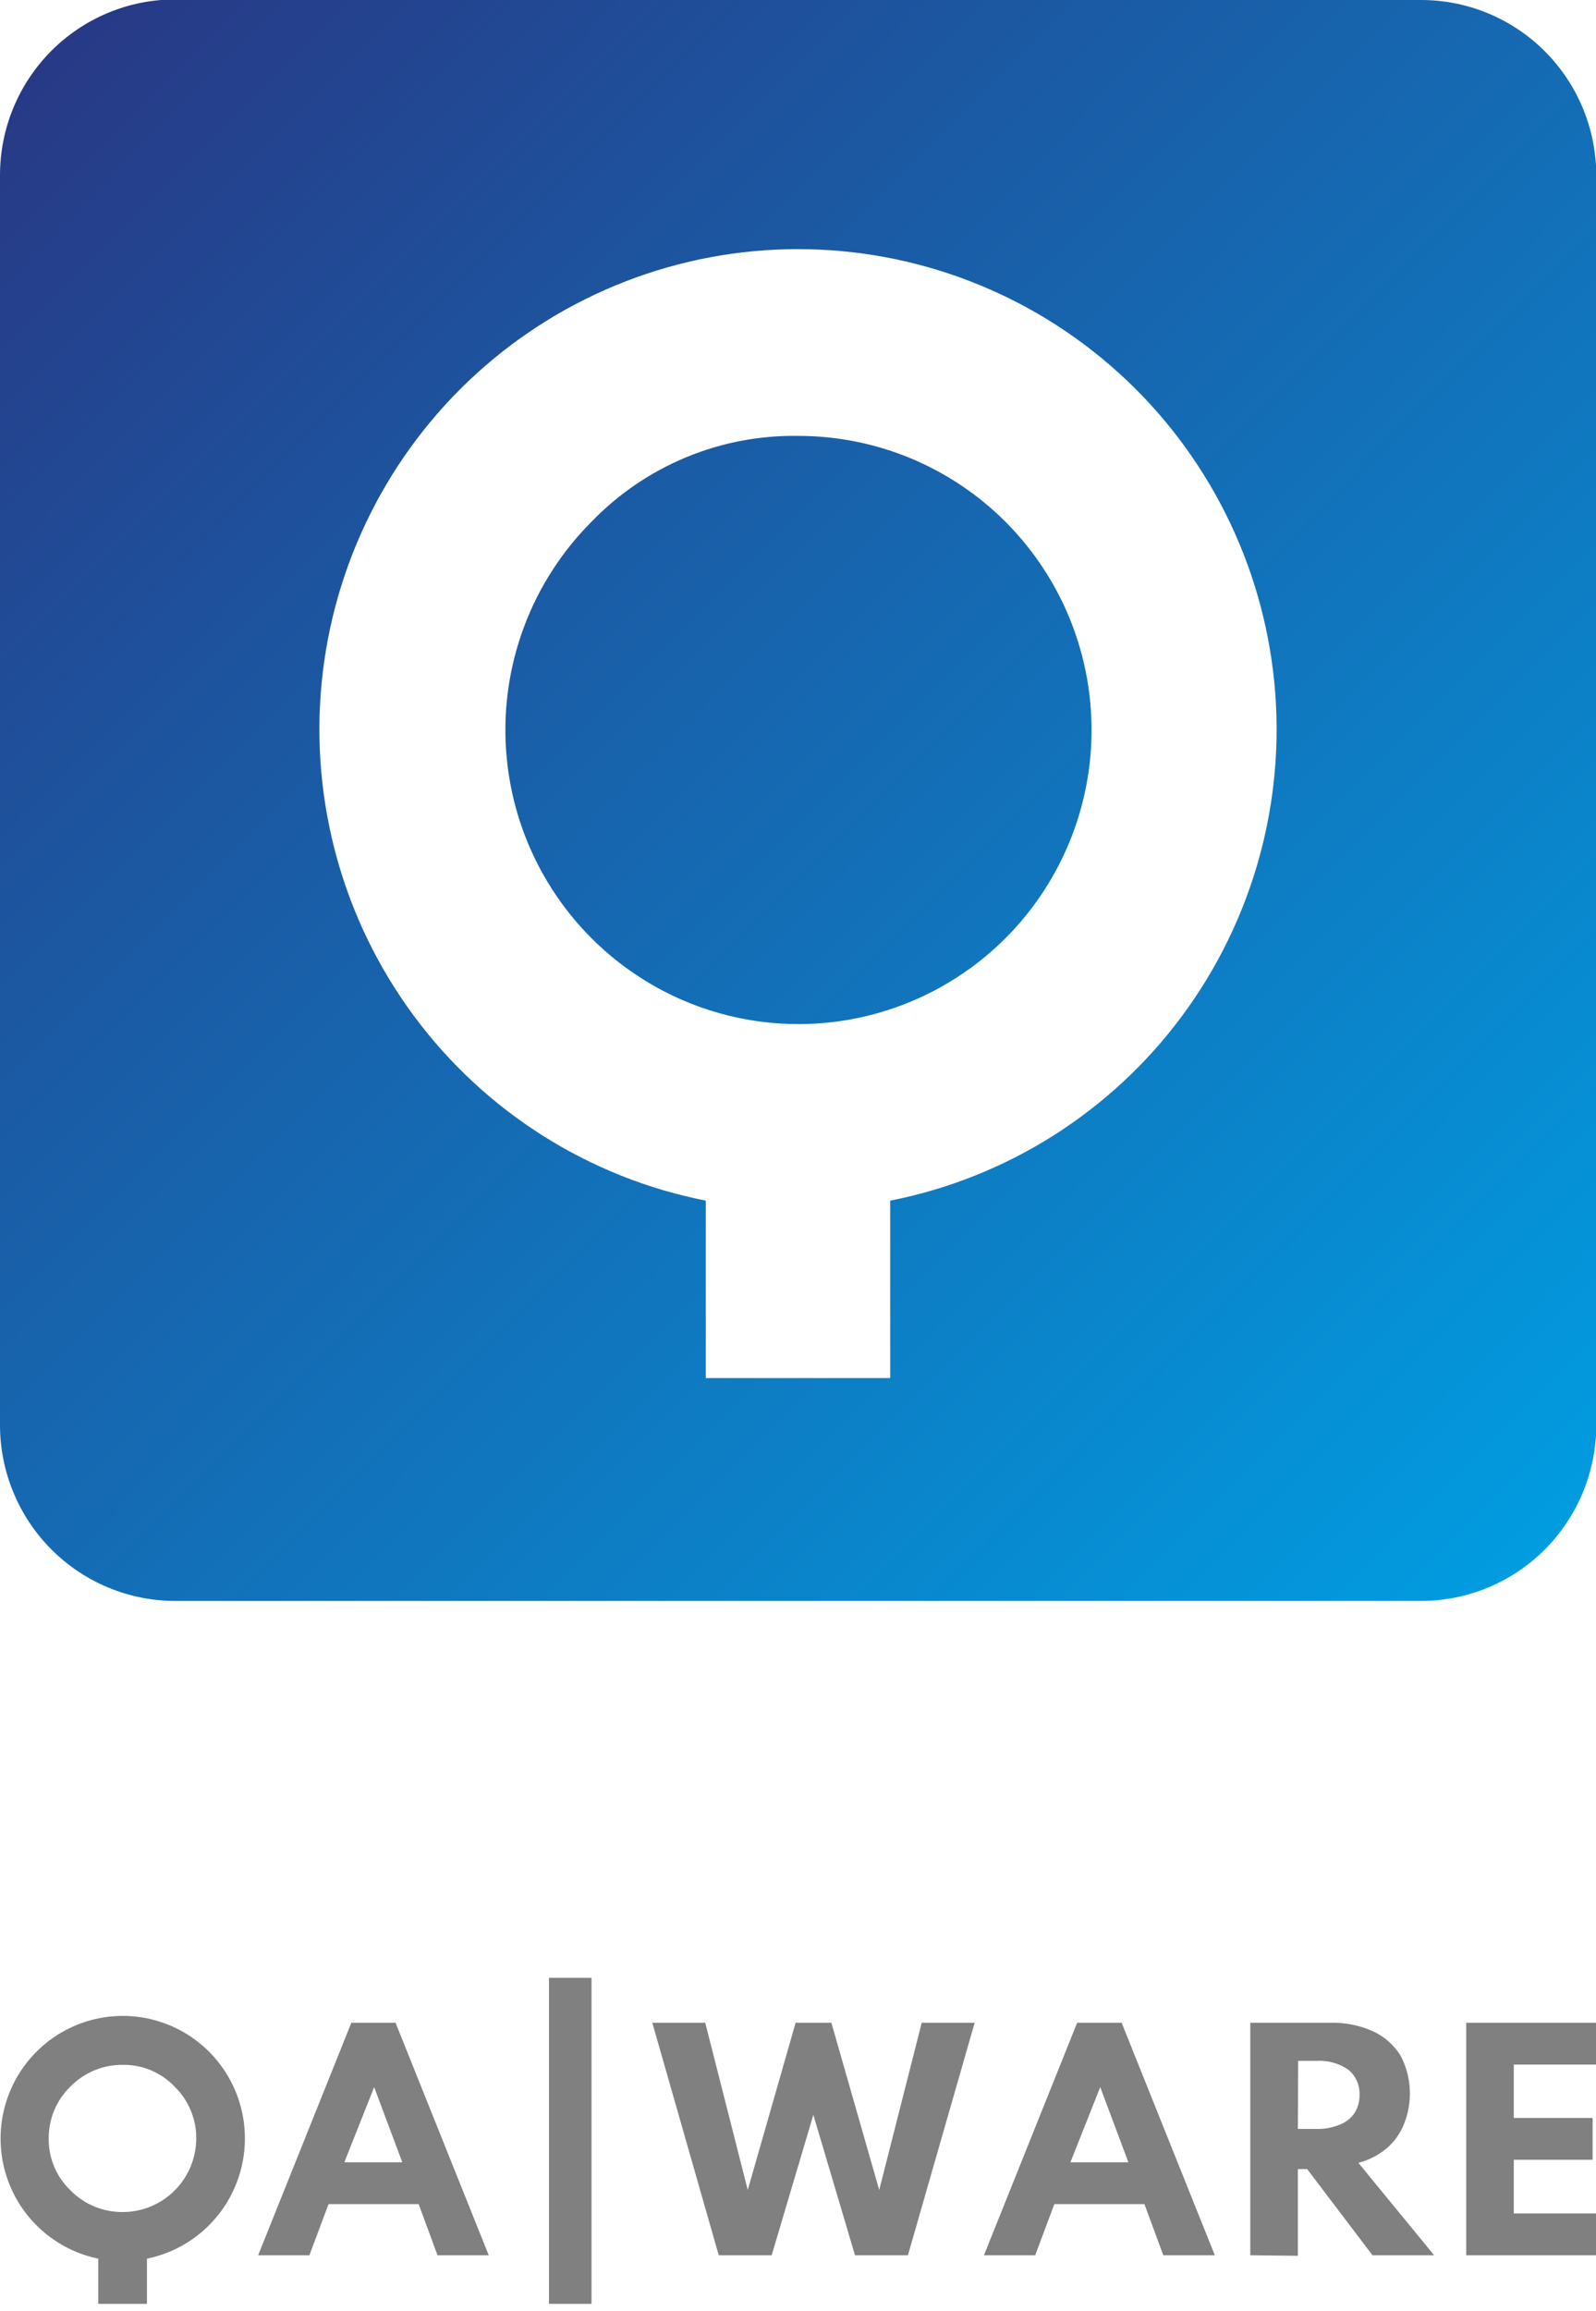 <svg width="85" height="123" viewBox="0 0 85 123" fill="none" xmlns="http://www.w3.org/2000/svg">
<g clip-path="url(#clip0_527_836)">
<path d="M31.457 27.819C28.913 30.386 27.334 33.757 26.988 37.36C26.643 40.962 27.553 44.574 29.564 47.579C31.575 50.584 34.562 52.798 38.017 53.844C41.471 54.889 45.181 54.702 48.513 53.313C51.846 51.925 54.596 49.421 56.295 46.228C57.994 43.035 58.538 39.35 57.834 35.801C57.129 32.251 55.22 29.056 52.431 26.759C49.642 24.462 46.146 23.206 42.538 23.203C40.473 23.166 38.423 23.557 36.517 24.351C34.61 25.145 32.888 26.326 31.457 27.819ZM37.59 63.909C31.375 62.686 25.837 59.186 22.055 54.091C18.273 48.996 16.517 42.672 17.13 36.35C17.743 30.029 20.681 24.162 25.37 19.894C30.061 15.625 36.167 13.261 42.5 13.261C48.833 13.261 54.94 15.625 59.63 19.894C64.319 24.162 67.257 30.029 67.87 36.35C68.483 42.672 66.727 48.996 62.945 54.091C59.163 59.186 53.625 62.686 47.41 63.909V73.353H37.59V63.909ZM9.326 -0.03C8.101 -0.03 6.889 0.212 5.757 0.682C4.626 1.152 3.598 1.841 2.732 2.709C1.866 3.578 1.179 4.609 0.71 5.744C0.241 6.879 0 8.095 0 9.323V75.864C0.004 78.344 0.988 80.72 2.736 82.474C4.484 84.227 6.854 85.213 9.326 85.218H75.674C78.149 85.218 80.522 84.233 82.274 82.479C84.025 80.725 85.011 78.346 85.015 75.864V9.353C85.015 8.124 84.773 6.906 84.304 5.77C83.834 4.635 83.146 3.603 82.278 2.734C81.41 1.865 80.381 1.177 79.247 0.708C78.114 0.238 76.9 -0.002 75.674 -1.35601e-06L9.326 -0.03Z" fill="url(#paint0_linear_527_836)"/>
<path fill-rule="evenodd" clip-rule="evenodd" d="M37.59 63.909C31.375 62.686 25.837 59.186 22.055 54.091C18.273 48.996 16.517 42.672 17.13 36.35C17.743 30.029 20.681 24.162 25.371 19.894C30.061 15.625 36.167 13.261 42.5 13.261C48.834 13.261 54.94 15.625 59.63 19.894C64.32 24.162 67.257 30.029 67.87 36.35C68.483 42.672 66.727 48.996 62.945 54.091C59.163 59.186 53.625 62.686 47.411 63.909V73.353H37.59V63.909ZM26.989 37.36C27.334 33.757 28.913 30.386 31.457 27.819C32.888 26.326 34.61 25.145 36.517 24.351C38.424 23.557 40.473 23.166 42.538 23.203C46.147 23.206 49.643 24.462 52.431 26.759C55.22 29.056 57.129 32.251 57.834 35.801C58.538 39.35 57.995 43.035 56.295 46.228C54.596 49.421 51.846 51.925 48.514 53.313C45.181 54.702 41.472 54.889 38.017 53.844C34.562 52.798 31.575 50.584 29.564 47.579C27.554 44.574 26.643 40.962 26.989 37.36Z" fill="transparent"/>
<path fill-rule="evenodd" clip-rule="evenodd" d="M29.238 122.631H31.502V105.277H29.238V122.631ZM10.451 113.849C10.443 114.884 10.027 115.875 9.294 116.605C8.561 117.334 7.571 117.744 6.538 117.744C6.019 117.749 5.505 117.649 5.026 117.45C4.546 117.251 4.112 116.957 3.749 116.586C3.38 116.233 3.087 115.808 2.888 115.337C2.69 114.867 2.59 114.36 2.594 113.849C2.588 113.331 2.687 112.817 2.885 112.338C3.084 111.86 3.378 111.427 3.749 111.067C4.112 110.696 4.546 110.402 5.026 110.203C5.505 110.004 6.019 109.904 6.538 109.909C7.052 109.901 7.563 109.999 8.038 110.199C8.513 110.398 8.941 110.694 9.297 111.067C9.668 111.427 9.962 111.86 10.16 112.338C10.359 112.817 10.458 113.331 10.451 113.849ZM11.141 109.217C10.424 108.497 9.548 107.956 8.585 107.636C7.622 107.316 6.598 107.226 5.594 107.374C4.59 107.522 3.634 107.903 2.803 108.487C1.973 109.071 1.289 109.842 0.809 110.738C0.328 111.634 0.062 112.63 0.034 113.647C0.005 114.665 0.214 115.675 0.644 116.596C1.074 117.518 1.713 118.326 2.51 118.956C3.307 119.586 4.239 120.021 5.233 120.225V122.631H7.827V120.225C8.98 119.991 10.048 119.448 10.917 118.653C11.787 117.859 12.425 116.844 12.765 115.715C13.105 114.585 13.134 113.385 12.848 112.241C12.562 111.097 11.972 110.052 11.141 109.217ZM69.122 113.322H70.097C70.523 113.335 70.946 113.258 71.341 113.097C71.663 112.978 71.941 112.763 72.136 112.48C72.321 112.189 72.415 111.848 72.406 111.503C72.416 111.248 72.368 110.995 72.263 110.763C72.159 110.53 72.003 110.326 71.806 110.165C71.304 109.823 70.702 109.659 70.097 109.698H69.137L69.122 113.322ZM66.588 120.044V107.668H70.876C71.634 107.652 72.386 107.801 73.08 108.104C73.697 108.376 74.219 108.827 74.58 109.398C74.881 109.963 75.053 110.587 75.084 111.227C75.115 111.867 75.004 112.505 74.76 113.097C74.559 113.585 74.245 114.017 73.845 114.36C73.407 114.722 72.895 114.983 72.346 115.127L76.379 120.044H73.095L69.617 115.458H69.122V120.074L66.588 120.044ZM18.338 115.097H21.426L19.927 111.097L18.338 115.097ZM13.749 120.044L18.712 107.668H21.066L26.029 120.044H23.3L22.296 117.322H17.498L16.478 120.044H13.749ZM38.279 120.044L34.741 107.668H37.56L39.824 116.571L42.373 107.668H44.277L46.826 116.571L49.09 107.668H51.909L48.355 120.044H45.536L43.317 112.571L41.098 120.044H38.279ZM60.096 115.097H57.007L58.596 111.097L60.096 115.097ZM57.367 107.668L52.404 120.044H55.133L56.152 117.322H60.95L61.955 120.044H64.699L59.736 107.668H57.367ZM78.088 107.668V120.044H85V117.819H80.622V114.962H84.82V112.736H80.622V109.894H85V107.668H78.088Z" fill="gray"/>
</g>
<defs>
<linearGradient id="paint0_linear_527_836" x1="0" y1="-0.03" x2="85.022" y2="84.76" gradientUnits="userSpaceOnUse">
<stop stop-color="#293683"/>
<stop offset="1" stop-color="#009FE3"/>
</linearGradient>
<clipPath id="clip0_527_836">
<rect width="85" height="123" fill="white"/>
</clipPath>
</defs>
</svg>
